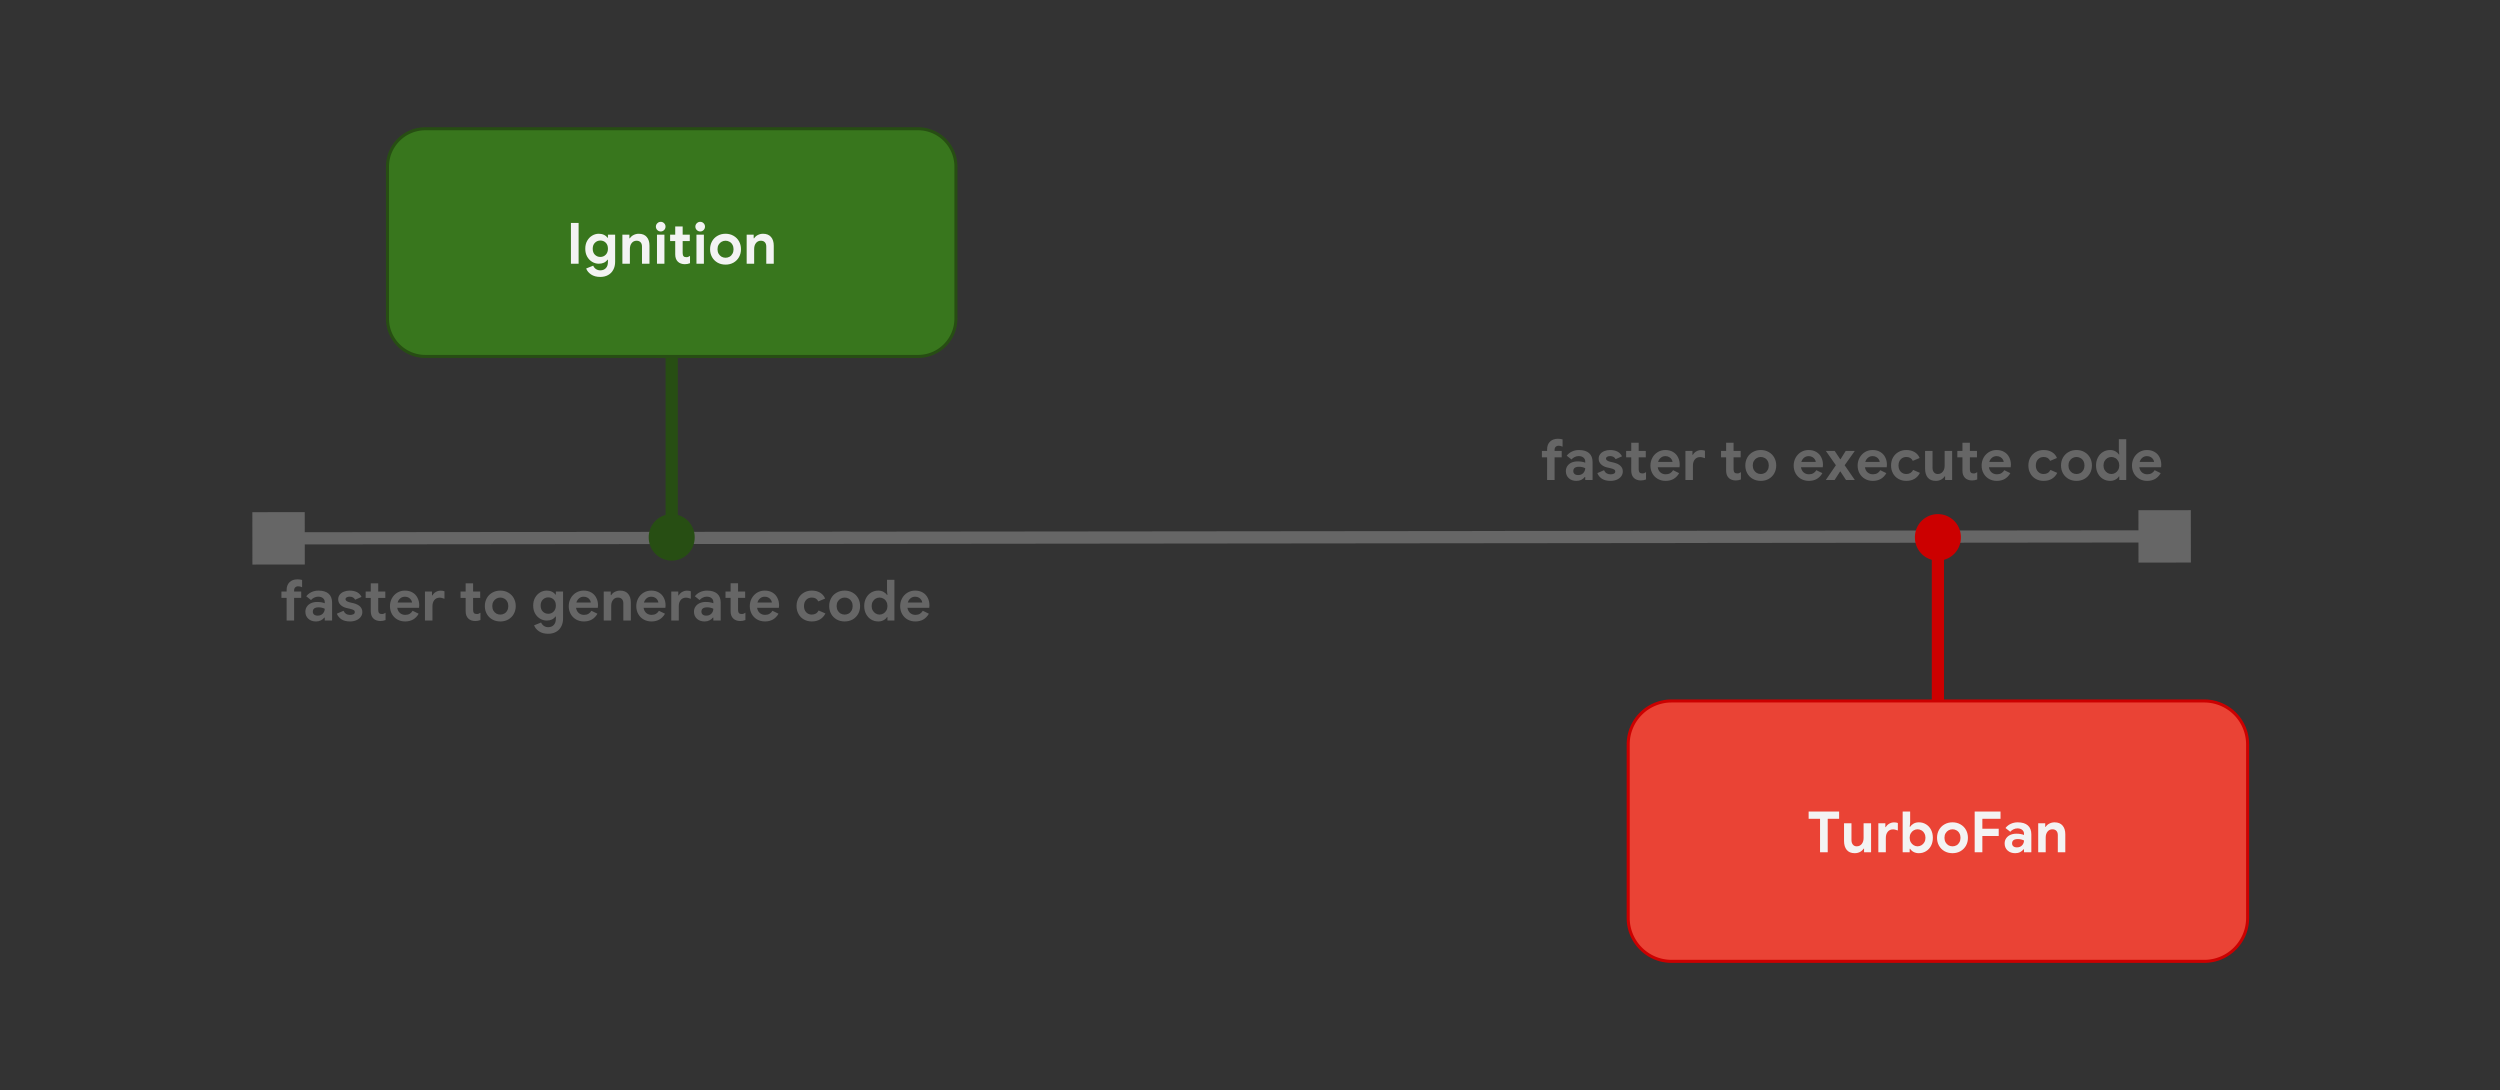 <svg viewBox="0 0 818.898 357.071" fill="none" stroke-linecap="square" stroke-miterlimit="10" xmlns="http://www.w3.org/2000/svg"><rect x="0" y="0" width="818.898" height="357.071" fill="#333333" stroke="none"/><clipPath id="a"><path d="M0 0h818.898v357.07H0V0z"/></clipPath><g clip-path="url(#a)"><path d="M0 0h818.898v357.07H0z"/><path d="M322.921 130.302H717.63v46.047H322.92z"/><path fill="#666" d="M506.768 149.8h-1.703v-2.094h1.703v-.515q0-1.625.969-2.547.968-.922 2.547-.922.89 0 1.546.203v2.39q-.359-.156-.64-.234-.266-.078-.61-.078-.625 0-1 .36-.359.359-.359.968v.375h2.328v2.094h-2.328v7.422h-2.453V149.8zm9.596 7.719q-1.516 0-2.485-.875-.969-.89-.969-2.328 0-.954.5-1.672.5-.735 1.375-1.125.891-.39 1.954-.39 1.468 0 2.515.421v-.406q0-.782-.594-1.266-.578-.484-1.578-.484-.672 0-1.297.312-.625.297-1.03.797l-1.563-1.234q.687-.89 1.734-1.375t2.266-.485q2.187 0 3.328 1.016 1.14 1 1.14 2.937v5.86h-2.406v-.969h-.156q-.422.563-1.125.922-.703.344-1.61.344zm.578-1.907q1.062 0 1.687-.671.625-.688.625-1.594-.953-.453-2-.453-1.906 0-1.906 1.422 0 .578.406.937.422.36 1.188.36zm10.59 1.907q-1.734 0-2.812-.703-1.062-.72-1.5-1.844l2.188-.953q.297.672.844 1.015.546.344 1.28.344.673 0 1.11-.219.453-.218.453-.703 0-.469-.406-.687-.406-.235-1.234-.422l-1.11-.25q-1.156-.281-1.922-1.016-.765-.734-.765-1.844 0-.812.484-1.468.5-.657 1.344-1 .86-.36 1.875-.36 2.953 0 3.937 2.063l-2.078.922q-.562-1-1.797-1-.64 0-1.015.234-.36.219-.36.578 0 .672 1.266 1.016l1.39.328q1.423.36 2.141 1.094.72.718.72 1.781 0 .906-.532 1.61-.531.702-1.453 1.093-.922.39-2.047.39zm9.938-.14q-.703 0-1.297-.22-.594-.218-.969-.593-.875-.844-.875-2.391V149.8h-1.672v-2.094h1.672v-2.687h2.438v2.687h2.328v2.094h-2.328v3.937q0 .72.312 1.047.266.297.906.297.344 0 .579-.094.234-.093.609-.328v2.391q-.797.328-1.703.328zm8.126.14q-1.422 0-2.562-.64-1.14-.657-1.781-1.798-.641-1.156-.641-2.594 0-1.359.625-2.53.64-1.173 1.75-1.86 1.125-.688 2.516-.688 1.468 0 2.53.641 1.063.625 1.61 1.734.563 1.094.563 2.438 0 .422-.063.828h-7.14q.187 1.125.906 1.719.719.593 1.719.593.843 0 1.453-.359.61-.375.953-.984l1.984.968q-1.453 2.532-4.422 2.532zm2.25-6.203q-.03-.454-.328-.891-.281-.438-.797-.719-.515-.297-1.203-.297-.875 0-1.5.516-.625.5-.906 1.39h4.734zm4.233-3.61h2.297v1.266h.156q.36-.672 1.094-1.11.75-.437 1.64-.437.657 0 1.203.203v2.453q-.5-.187-.859-.265-.344-.094-.734-.094-1.078 0-1.72.781-.624.781-.624 1.984v4.735h-2.453v-9.516zm6.778 9.516zm9.694.156q-.703 0-1.297-.219-.593-.218-.968-.593-.875-.844-.875-2.391V149.8h-1.672v-2.094h1.672v-2.687h2.437v2.687h2.328v2.094h-2.328v3.937q0 .72.313 1.047.265.297.906.297.344 0 .578-.094.234-.093.61-.328v2.391q-.798.328-1.704.328zm8.22.14q-1.484 0-2.64-.656-1.157-.671-1.797-1.812-.64-1.156-.64-2.578t.64-2.578q.64-1.157 1.797-1.813 1.156-.672 2.64-.672 1.453 0 2.61.672 1.156.656 1.797 1.813.64 1.156.64 2.578t-.64 2.578q-.641 1.14-1.797 1.812-1.157.657-2.61.657zm0-2.25q.703 0 1.297-.327.61-.344.953-.985.36-.64.36-1.484t-.36-1.469q-.343-.64-.953-.969-.594-.343-1.297-.343-.718 0-1.312.343-.594.328-.969.97-.36.624-.36 1.468 0 .828.36 1.484.375.64.969.985.594.328 1.312.328zm5.724 1.954zm10.022.297q-1.422 0-2.563-.64-1.14-.657-1.781-1.798-.64-1.156-.64-2.594 0-1.359.624-2.53.641-1.173 1.75-1.86 1.125-.688 2.516-.688 1.469 0 2.531.641 1.063.625 1.61 1.734.562 1.094.562 2.438 0 .422-.062.828h-7.141q.188 1.125.906 1.719.719.593 1.719.593.844 0 1.453-.359.61-.375.953-.984l1.985.968q-1.453 2.532-4.422 2.532zm2.25-6.203q-.031-.454-.328-.891-.282-.438-.797-.719-.516-.297-1.203-.297-.875 0-1.5.516-.625.5-.907 1.39h4.735zm6.592 1.078l-3.282-4.688h2.891l1.813 2.719h.109l1.687-2.719h2.985l-3.328 4.688 3.328 4.828h-2.89l-1.829-2.781h-.11l-1.78 2.78h-2.891l3.297-4.827zm12.109 5.125q-1.422 0-2.563-.64-1.14-.657-1.781-1.798-.64-1.156-.64-2.594 0-1.359.624-2.53.641-1.173 1.75-1.86 1.125-.688 2.516-.688 1.469 0 2.531.641 1.063.625 1.61 1.734.562 1.094.562 2.438 0 .422-.062.828h-7.141q.188 1.125.906 1.719.719.593 1.719.593.844 0 1.453-.359.61-.375.953-.984l1.985.968q-1.453 2.532-4.422 2.532zm2.25-6.203q-.031-.454-.328-.891-.282-.438-.797-.719-.516-.297-1.203-.297-.875 0-1.5.516-.625.5-.907 1.39h4.735zm8.717 6.203q-1.438 0-2.579-.64-1.14-.642-1.78-1.798-.641-1.156-.641-2.61 0-1.468.64-2.609.64-1.14 1.781-1.796 1.141-.657 2.579-.657 1.578 0 2.718.688 1.141.672 1.641 1.922l-2.234.937q-.594-1.265-2.125-1.265-1.125 0-1.844.765-.719.766-.719 2.016 0 1.265.719 2.031.719.766 1.844.766 1.546 0 2.234-1.344l2.219.969q-.61 1.25-1.75 1.937-1.14.688-2.703.688zm9.643 0q-1.719 0-2.61-1.063-.89-1.062-.89-2.969v-5.78h2.437v5.484q0 .968.469 1.53.469.548 1.234.548 1.047 0 1.657-.766.609-.766.609-1.953v-4.844h2.453v9.516h-2.297v-1.188h-.156q-.422.688-1.203 1.094-.766.39-1.703.39zm11.878-.14q-.703 0-1.297-.22-.594-.218-.969-.593-.875-.844-.875-2.391V149.8h-1.672v-2.094h1.672v-2.687h2.438v2.687h2.328v2.094h-2.328v3.937q0 .72.312 1.047.266.297.907.297.343 0 .578-.094.234-.093.61-.328v2.391q-.798.328-1.704.328zm8.126.14q-1.421 0-2.562-.64-1.14-.657-1.781-1.798-.641-1.156-.641-2.594 0-1.359.625-2.53.64-1.173 1.75-1.86 1.125-.688 2.516-.688 1.468 0 2.53.641 1.063.625 1.61 1.734.563 1.094.563 2.438 0 .422-.063.828h-7.14q.187 1.125.906 1.719.719.593 1.719.593.843 0 1.453-.359.61-.375.953-.984l1.984.968q-1.453 2.532-4.422 2.532zm2.25-6.203q-.03-.454-.328-.891-.281-.438-.797-.719-.515-.297-1.203-.297-.875 0-1.5.516-.625.5-.906 1.39h4.734zm3.045 5.906zm10.038.297q-1.438 0-2.578-.64-1.14-.642-1.782-1.798-.64-1.156-.64-2.61 0-1.468.64-2.609.641-1.14 1.782-1.796 1.14-.657 2.578-.657 1.578 0 2.719.688 1.14.672 1.64 1.922l-2.234.937q-.594-1.265-2.125-1.265-1.125 0-1.844.765-.719.766-.719 2.016 0 1.265.72 2.031.718.766 1.843.766 1.547 0 2.234-1.344l2.219.969q-.61 1.25-1.75 1.937-1.14.688-2.703.688zm10.768 0q-1.484 0-2.64-.657-1.157-.671-1.798-1.812-.64-1.156-.64-2.578t.64-2.578q.641-1.157 1.797-1.813 1.157-.672 2.641-.672 1.453 0 2.61.672 1.156.656 1.796 1.813.64 1.156.64 2.578t-.64 2.578q-.64 1.14-1.797 1.812-1.156.657-2.609.657zm0-2.25q.703 0 1.297-.328.61-.344.953-.985.36-.64.36-1.484t-.36-1.469q-.344-.64-.953-.969-.594-.343-1.297-.343-.719 0-1.313.343-.593.328-.968.97-.36.624-.36 1.468 0 .828.36 1.484.375.64.968.985.594.328 1.313.328zm11.005 2.25q-1.281 0-2.344-.64-1.047-.642-1.656-1.782-.61-1.156-.61-2.625t.61-2.625q.61-1.156 1.656-1.797 1.063-.64 2.344-.64.969 0 1.719.421.75.422 1.14 1.031h.14l-.14-1.343v-3.657h2.422v13.36h-2.281v-1.14h-.14q-.376.624-1.141 1.03-.75.407-1.72.407zm.406-2.25q.688 0 1.281-.36.61-.359.953-.984.36-.64.36-1.453 0-.828-.36-1.453-.343-.64-.953-.985-.593-.343-1.28-.343-.673 0-1.267.343-.593.344-.953.985-.359.625-.359 1.453 0 .812.36 1.453.359.625.952.984.594.36 1.266.36zm11.74 2.25q-1.42 0-2.562-.64-1.14-.657-1.78-1.798-.641-1.156-.641-2.594 0-1.359.625-2.53.64-1.173 1.75-1.86 1.125-.688 2.515-.688 1.469 0 2.531.641 1.063.625 1.61 1.734.562 1.094.562 2.438 0 .422-.062.828h-7.14q.187 1.125.905 1.719.72.593 1.72.593.843 0 1.452-.359.61-.375.953-.984l1.985.968q-1.453 2.532-4.422 2.532zm2.251-6.203q-.031-.454-.328-.891-.281-.438-.797-.719-.516-.297-1.203-.297-.875 0-1.5.516-.625.5-.906 1.39h4.734z"/><path d="M82.67 176.35h394.708v46.046H82.669z"/><path fill="#666" d="M93.888 195.847h-1.703v-2.094h1.703v-.515q0-1.625.969-2.547.969-.922 2.547-.922.89 0 1.547.203v2.39q-.36-.155-.641-.234-.266-.078-.61-.078-.624 0-1 .36-.359.36-.359.968v.375h2.328v2.094h-2.328v7.422h-2.453v-7.422zm9.596 7.719q-1.516 0-2.485-.875-.968-.89-.968-2.328 0-.953.5-1.672.5-.734 1.375-1.125.89-.39 1.953-.39 1.468 0 2.515.421v-.406q0-.781-.593-1.266-.579-.484-1.579-.484-.671 0-1.296.312-.625.297-1.032.797l-1.562-1.234q.687-.89 1.734-1.375 1.047-.484 2.266-.484 2.187 0 3.328 1.015 1.14 1 1.14 2.938v5.86h-2.406v-.97h-.156q-.422.563-1.125.922-.703.344-1.61.344zm.578-1.906q1.062 0 1.687-.672.625-.688.625-1.594-.953-.453-2-.453-1.906 0-1.906 1.422 0 .578.406.937.422.36 1.188.36zm10.591 1.906q-1.734 0-2.813-.703-1.062-.719-1.5-1.844l2.188-.953q.297.672.844 1.016.547.343 1.281.343.672 0 1.11-.218.452-.22.452-.704 0-.468-.406-.687-.406-.234-1.234-.422l-1.11-.25q-1.156-.281-1.921-1.016-.766-.734-.766-1.843 0-.813.484-1.47.5-.655 1.344-1 .86-.358 1.875-.358 2.953 0 3.938 2.062l-2.079.922q-.562-1-1.796-1-.641 0-1.016.234-.36.22-.36.578 0 .672 1.266 1.016l1.39.328q1.423.36 2.141 1.094.72.719.72 1.781 0 .906-.532 1.61-.531.703-1.453 1.093t-2.047.39zm9.937-.14q-.703 0-1.297-.22-.594-.218-.969-.593-.875-.844-.875-2.39v-4.376h-1.671v-2.094h1.671v-2.687h2.438v2.687h2.328v2.094h-2.328v3.938q0 .718.312 1.047.266.296.907.296.343 0 .578-.093.234-.094.61-.328v2.39q-.798.328-1.704.328zm8.126.14q-1.421 0-2.562-.64-1.14-.657-1.781-1.798-.64-1.156-.64-2.593 0-1.36.624-2.532.64-1.171 1.75-1.859 1.125-.687 2.516-.687 1.468 0 2.53.64 1.063.625 1.61 1.735.563 1.093.563 2.437 0 .422-.063.828h-7.14q.187 1.125.906 1.719.719.594 1.719.594.843 0 1.453-.36.61-.375.953-.984l1.984.969q-1.453 2.53-4.422 2.53zm2.25-6.203q-.03-.453-.328-.89-.28-.438-.797-.72-.515-.296-1.203-.296-.875 0-1.5.515-.625.5-.906 1.39h4.734zm4.233-3.61h2.297v1.266h.156q.36-.672 1.094-1.11.75-.437 1.64-.437.657 0 1.204.203v2.453q-.5-.187-.86-.265-.344-.094-.734-.094-1.078 0-1.719.781-.625.782-.625 1.985v4.734h-2.453v-9.516zm6.779 9.516zm9.693.156q-.703 0-1.297-.218-.593-.22-.968-.594-.875-.844-.875-2.39v-4.376h-1.672v-2.094h1.672v-2.687h2.437v2.687h2.328v2.094h-2.328v3.938q0 .718.313 1.047.265.296.906.296.344 0 .578-.093.234-.094.61-.328v2.39q-.797.328-1.704.328zm8.22.14q-1.484 0-2.64-.655-1.156-.672-1.797-1.813-.64-1.156-.64-2.578t.64-2.578q.64-1.156 1.797-1.813 1.156-.671 2.64-.671 1.454 0 2.61.671 1.156.657 1.797 1.813.64 1.156.64 2.578t-.64 2.578q-.64 1.14-1.797 1.813-1.156.656-2.61.656zm0-2.25q.704 0 1.297-.327.61-.344.954-.985.359-.64.359-1.484t-.36-1.469q-.343-.64-.953-.968-.593-.344-1.296-.344-.72 0-1.313.344-.594.328-.969.968-.36.625-.36 1.47 0 .827.36 1.483.375.641.969.985.594.328 1.313.328zm5.724 1.954zm9.944 4.328q-1.813 0-3.016-.812-1.187-.813-1.594-1.953l2.297-.922q.297.703.907 1.11.625.42 1.406.42 1.156 0 1.828-.718.687-.703.687-2.015v-.75h-.14q-.453.64-1.188.984-.718.328-1.656.328-1.172 0-2.187-.61-1.016-.609-1.641-1.718-.61-1.11-.61-2.578 0-1.469.61-2.578.625-1.11 1.64-1.72 1.016-.608 2.188-.608.938 0 1.656.343.735.328 1.188.97h.14v-1.017h2.36v8.86q0 1.531-.61 2.64-.593 1.125-1.703 1.735-1.093.61-2.562.61zm.031-6.547q1.031 0 1.75-.718.734-.72.734-1.97 0-1.28-.718-1.984-.72-.703-1.766-.703-1.031 0-1.766.72-.734.702-.734 1.968 0 1.265.734 1.984.735.703 1.766.703zm11.688 2.516q-1.421 0-2.562-.64-1.14-.657-1.781-1.798-.64-1.156-.64-2.593 0-1.36.624-2.532.64-1.171 1.75-1.859 1.125-.687 2.516-.687 1.468 0 2.53.64 1.063.625 1.61 1.735.563 1.093.563 2.437 0 .422-.063.828h-7.14q.187 1.125.906 1.719.719.594 1.719.594.843 0 1.453-.36.61-.375.953-.984l1.984.969q-1.453 2.53-4.422 2.53zm2.25-6.203q-.03-.453-.328-.89-.28-.438-.797-.72-.515-.296-1.203-.296-.875 0-1.5.515-.625.5-.906 1.39h4.734zm4.233-3.61h2.297v1.188h.156q.422-.688 1.203-1.078.797-.406 1.703-.406 1.719 0 2.61 1.046.906 1.047.906 2.86v5.906h-2.453v-5.61q0-.921-.469-1.421t-1.297-.5q-1 0-1.61.765-.593.766-.593 1.922v4.844h-2.453v-9.516zm15.644 9.813q-1.422 0-2.563-.64-1.14-.657-1.781-1.798-.64-1.156-.64-2.593 0-1.36.624-2.532.641-1.171 1.75-1.859 1.125-.687 2.516-.687 1.469 0 2.531.64 1.063.625 1.61 1.735.562 1.093.562 2.437 0 .422-.062.828h-7.141q.188 1.125.906 1.719.719.594 1.719.594.844 0 1.453-.36.61-.375.953-.984l1.985.969q-1.453 2.53-4.422 2.53zm2.25-6.203q-.031-.453-.328-.89-.282-.438-.797-.72-.516-.296-1.203-.296-.875 0-1.5.515-.625.5-.907 1.39h4.735zm4.232-3.61h2.297v1.266h.156q.36-.672 1.094-1.11.75-.437 1.64-.437.657 0 1.204.203v2.453q-.5-.187-.86-.265-.343-.094-.734-.094-1.078 0-1.719.781-.625.782-.625 1.985v4.734h-2.453v-9.516zm10.888 9.813q-1.515 0-2.484-.875-.969-.89-.969-2.328 0-.953.5-1.672.5-.734 1.375-1.125.89-.39 1.953-.39 1.47 0 2.516.421v-.406q0-.781-.594-1.266-.578-.484-1.578-.484-.672 0-1.297.312-.625.297-1.031.797l-1.563-1.234q.688-.89 1.735-1.375 1.047-.484 2.265-.484 2.188 0 3.329 1.015 1.14 1 1.14 2.938v5.86h-2.406v-.97h-.156q-.422.563-1.125.922-.703.344-1.61.344zm.578-1.906q1.063 0 1.688-.672.625-.688.625-1.594-.953-.453-2-.453-1.906 0-1.906 1.422 0 .578.406.937.422.36 1.187.36zm11.107 1.765q-.703 0-1.297-.218-.593-.22-.968-.594-.875-.844-.875-2.39v-4.376h-1.672v-2.094h1.672v-2.687h2.437v2.687h2.328v2.094h-2.328v3.938q0 .718.313 1.047.265.296.906.296.344 0 .578-.093.234-.094.61-.328v2.39q-.798.328-1.704.328zm8.127.14q-1.422 0-2.563-.64-1.14-.656-1.781-1.797-.64-1.156-.64-2.593 0-1.36.624-2.532.64-1.171 1.75-1.859 1.125-.687 2.516-.687 1.469 0 2.531.64 1.063.625 1.61 1.735.562 1.093.562 2.437 0 .422-.062.828h-7.141q.187 1.125.906 1.719.719.594 1.719.594.844 0 1.453-.36.61-.375.953-.984l1.985.969q-1.454 2.53-4.422 2.53zm2.25-6.202q-.032-.453-.328-.89-.282-.438-.797-.72-.516-.296-1.203-.296-.875 0-1.5.515-.625.5-.907 1.39h4.735zm3.045 5.906zm10.037.297q-1.437 0-2.578-.64-1.14-.641-1.781-1.798-.64-1.156-.64-2.609 0-1.469.64-2.61.64-1.14 1.78-1.796 1.142-.656 2.58-.656 1.577 0 2.718.687 1.14.672 1.64 1.922l-2.234.937q-.594-1.265-2.125-1.265-1.125 0-1.844.765-.718.766-.718 2.016 0 1.266.718 2.031.72.766 1.844.766 1.547 0 2.234-1.344l2.22.969q-.61 1.25-1.75 1.937-1.141.688-2.704.688zm10.768 0q-1.484 0-2.64-.656-1.157-.672-1.797-1.813-.64-1.156-.64-2.578t.64-2.578q.64-1.156 1.797-1.813 1.156-.671 2.64-.671 1.453 0 2.61.671 1.156.657 1.796 1.813.641 1.156.641 2.578t-.64 2.578q-.641 1.14-1.797 1.813-1.157.656-2.61.656zm0-2.25q.703 0 1.297-.328.61-.344.953-.985.36-.64.36-1.484t-.36-1.469q-.344-.64-.953-.968-.594-.344-1.297-.344-.719 0-1.312.344-.594.328-.969.968-.36.625-.36 1.47 0 .827.36 1.483.375.641.969.985.593.328 1.312.328zm11.005 2.25q-1.281 0-2.344-.64-1.047-.641-1.656-1.782-.61-1.156-.61-2.625t.61-2.625q.61-1.156 1.656-1.797 1.063-.64 2.344-.64.969 0 1.719.421.75.422 1.14 1.032h.141l-.14-1.344v-3.656h2.421v13.36h-2.28v-1.142h-.142q-.375.625-1.14 1.032-.75.406-1.719.406zm.406-2.25q.688 0 1.282-.36.609-.359.953-.984.36-.64.36-1.453 0-.828-.36-1.453-.344-.64-.953-.984-.594-.344-1.282-.344-.672 0-1.265.344-.594.343-.953.984-.36.625-.36 1.453 0 .813.36 1.453.359.625.953.985.593.359 1.265.359zm11.741 2.25q-1.422 0-2.562-.64-1.141-.657-1.782-1.798-.64-1.156-.64-2.593 0-1.36.625-2.532.64-1.171 1.75-1.859 1.125-.687 2.515-.687 1.47 0 2.532.64 1.062.625 1.609 1.735.563 1.093.563 2.437 0 .422-.063.828h-7.14q.187 1.125.906 1.719.718.594 1.718.594.844 0 1.454-.36.609-.375.953-.984l1.984.969q-1.453 2.53-4.422 2.53zm2.25-6.203q-.031-.453-.328-.89-.281-.438-.797-.72-.515-.296-1.203-.296-.875 0-1.5.515-.625.5-.906 1.39h4.734z"/><path d="M82.67 176.35l634.96-.662"/><path stroke="#666" stroke-width="4" stroke-linejoin="round" stroke-linecap="butt" d="M97.83 176.334l604.64-.63"/><path fill="#666" stroke="#666" stroke-width="4" stroke-linecap="butt" d="M97.836 182.914l-13.16.014-.014-13.16 13.16-.014.014 13.16zm604.627-13.79l13.16-.013.014 13.16-13.16.013-.014-13.16z"/><path fill="#c00" d="M627.251 176.019a7.528 7.528 0 1 1 15.055 0 7.528 7.528 0 1 1-15.055 0z" fill-rule="evenodd"/><path d="M634.779 229.609v-46.047"/><path stroke="#c00" stroke-width="4" stroke-linejoin="round" stroke-linecap="butt" d="M634.779 229.609v-46.047"/><path fill="#ea4335" d="M533.33 243.824c0-7.85 6.364-14.215 14.215-14.215h174.467a14.215 14.215 0 0 1 14.216 14.215v56.861c0 7.85-6.365 14.215-14.216 14.215H547.545c-7.85 0-14.215-6.364-14.215-14.215z" fill-rule="evenodd"/><path stroke="#c00" stroke-linejoin="round" stroke-linecap="butt" d="M533.33 243.824h0c0-7.85 6.364-14.215 14.215-14.215h174.467a14.215 14.215 0 0 1 14.216 14.215v56.861c0 7.85-6.365 14.215-14.216 14.215H547.545c-7.85 0-14.215-6.364-14.215-14.215z"/><path fill="#f3f3f3" d="M596.169 268.206h-3.734v-2.39h9.984v2.39h-3.734v10.969h-2.516v-10.97zm11.36 11.265q-1.718 0-2.609-1.062-.89-1.063-.89-2.969v-5.781h2.437v5.484q0 .97.469 1.532.468.546 1.234.546 1.047 0 1.656-.765.61-.766.61-1.953v-4.844h2.453v9.516h-2.297v-1.188h-.156q-.422.688-1.203 1.094-.766.39-1.704.39zm7.738-9.812h2.297v1.266h.156q.36-.672 1.094-1.11.75-.437 1.64-.437.657 0 1.204.203v2.453q-.5-.188-.86-.266-.343-.093-.734-.093-1.078 0-1.719.78-.625.782-.625 1.985v4.735h-2.453v-9.516zm13.279 9.812q-.985 0-1.735-.406-.75-.406-1.125-1.031h-.156v1.14h-2.297v-13.359h2.453v3.656l-.156 1.344h.156q.391-.61 1.125-1.031.75-.422 1.735-.422 1.281 0 2.328.64 1.062.641 1.656 1.798.594 1.156.594 2.625 0 1.468-.594 2.625-.594 1.14-1.656 1.78-1.047.641-2.328.641zm-.438-2.25q.688 0 1.282-.359.609-.36.953-.984.36-.64.36-1.453 0-.829-.36-1.454-.344-.64-.953-.984-.594-.344-1.282-.344-.672 0-1.265.344-.594.344-.953.984-.36.625-.36 1.454 0 .812.36 1.453.359.625.953.984.593.36 1.265.36zm11.46 2.25q-1.484 0-2.64-.656-1.157-.672-1.798-1.812-.64-1.157-.64-2.578 0-1.422.64-2.579.641-1.156 1.797-1.812 1.157-.672 2.64-.672 1.454 0 2.61.672 1.157.656 1.797 1.812.64 1.157.64 2.579 0 1.421-.64 2.578-.64 1.14-1.797 1.812-1.156.656-2.61.656zm0-2.25q.703 0 1.297-.328.61-.343.953-.984.36-.64.36-1.484t-.36-1.47q-.344-.64-.953-.968-.594-.344-1.297-.344-.719 0-1.313.344-.593.328-.968.969-.36.625-.36 1.469 0 .828.36 1.484.375.64.968.984.594.328 1.313.328zm7.255-11.406h8.468v2.39h-5.953v3.25h5.36v2.391h-5.36v5.329h-2.515v-13.36zm13.268 13.656q-1.516 0-2.484-.875-.97-.89-.97-2.328 0-.953.5-1.672.5-.734 1.376-1.125.89-.39 1.953-.39 1.469 0 2.516.422v-.407q0-.78-.594-1.265-.578-.485-1.578-.485-.672 0-1.297.313-.625.297-1.031.797l-1.563-1.235q.688-.89 1.734-1.375 1.047-.484 2.266-.484 2.188 0 3.328 1.016 1.14 1 1.14 2.937v5.86h-2.405v-.97h-.157q-.422.563-1.125.923-.703.343-1.61.343zm.578-1.906q1.063 0 1.688-.672.625-.687.625-1.593-.954-.454-2-.454-1.907 0-1.907 1.422 0 .578.407.938.421.36 1.187.36zm6.966-7.906h2.297v1.187h.156q.422-.687 1.203-1.078.797-.406 1.704-.406 1.718 0 2.609 1.047.906 1.047.906 2.86v5.906h-2.453v-5.61q0-.922-.469-1.422-.468-.5-1.297-.5-1 0-1.609.766-.594.766-.594 1.922v4.844h-2.453v-9.516z"/><path fill="#274e13" d="M212.495 176.019a7.528 7.528 0 1 1 15.055 0 7.528 7.528 0 1 1-15.055 0z" fill-rule="evenodd"/><path d="M220.023 116.755v51.748"/><path stroke="#274e13" stroke-width="4" stroke-linejoin="round" stroke-linecap="butt" d="M220.023 116.755v51.748"/><path fill="#38761d" d="M126.92 54.602c0-6.865 5.566-12.43 12.43-12.43h161.345a12.43 12.43 0 0 1 12.43 12.43v49.722c0 6.865-5.565 12.43-12.43 12.43H139.35c-6.865 0-12.43-5.565-12.43-12.43z" fill-rule="evenodd"/><path stroke="#274e13" stroke-linejoin="round" stroke-linecap="butt" d="M126.92 54.602h0c0-6.865 5.566-12.43 12.43-12.43h161.345a12.43 12.43 0 0 1 12.43 12.43v49.722c0 6.865-5.565 12.43-12.43 12.43H139.35h0c-6.865 0-12.43-5.565-12.43-12.43z"/><path fill="#f3f3f3" d="M187.012 73.024h2.516v13.36h-2.516v-13.36zm9.606 17.687q-1.812 0-3.015-.812-1.188-.813-1.594-1.953l2.297-.922q.297.703.906 1.11.625.421 1.406.421 1.157 0 1.829-.719.687-.703.687-2.015v-.75h-.14q-.454.64-1.188.984-.719.328-1.656.328-1.172 0-2.188-.61-1.015-.609-1.64-1.718-.61-1.11-.61-2.578 0-1.469.61-2.578.625-1.11 1.64-1.719 1.016-.61 2.188-.61.937 0 1.656.344.734.329 1.187.97h.141v-1.016h2.36v8.859q0 1.531-.61 2.64-.594 1.126-1.703 1.735-1.094.61-2.563.61zm.032-6.547q1.031 0 1.75-.718.734-.719.734-1.969 0-1.281-.719-1.984-.718-.704-1.765-.704-1.032 0-1.766.72-.734.702-.734 1.968t.734 1.984q.734.703 1.766.703zm7.22-7.296h2.296v1.187h.156q.422-.687 1.204-1.078.796-.406 1.703-.406 1.718 0 2.61 1.047.905 1.046.905 2.859v5.906h-2.453v-5.61q0-.921-.469-1.421-.468-.5-1.296-.5-1 0-1.61.766-.594.765-.594 1.921v4.844h-2.453v-9.515zm12.565-1.047q-.656 0-1.125-.469t-.469-1.11q0-.656.47-1.109.468-.469 1.124-.469.656 0 1.11.47.453.452.453 1.109 0 .64-.454 1.109-.453.469-1.109.469zm-1.234 1.047h2.437v9.515h-2.437v-9.515zm9.115 9.671q-.704 0-1.297-.218-.594-.219-.97-.594-.874-.844-.874-2.39V78.96h-1.672v-2.093h1.672V74.18h2.437v2.688h2.329v2.093h-2.329V82.9q0 .719.313 1.047.266.297.906.297.344 0 .578-.094.235-.094.61-.328v2.39q-.797.328-1.703.328zm5.048-10.718q-.656 0-1.125-.469t-.469-1.11q0-.656.469-1.109.469-.469 1.125-.469t1.11.47q.452.452.452 1.109 0 .64-.453 1.109t-1.11.469zm-1.235 1.047h2.438v9.515h-2.438v-9.515zm9.537 9.812q-1.484 0-2.64-.656-1.157-.672-1.797-1.813-.64-1.156-.64-2.578t.64-2.578q.64-1.156 1.797-1.812 1.156-.672 2.64-.672 1.453 0 2.61.672 1.156.656 1.796 1.812.641 1.156.641 2.578t-.64 2.578q-.641 1.141-1.797 1.813-1.157.656-2.61.656zm0-2.25q.703 0 1.297-.328.61-.344.953-.984.36-.641.36-1.485 0-.844-.36-1.469-.344-.64-.953-.968-.594-.344-1.297-.344-.719 0-1.312.344-.594.328-.969.968-.36.625-.36 1.47 0 .827.36 1.484.375.64.969.984.593.328 1.312.328zm6.911-7.562h2.297v1.187h.156q.422-.687 1.204-1.078.796-.406 1.703-.406 1.718 0 2.61 1.047.905 1.046.905 2.859v5.906H251v-5.61q0-.921-.469-1.421-.468-.5-1.296-.5-1 0-1.61.766-.594.765-.594 1.921v4.844h-2.453v-9.515z"/></g></svg>
